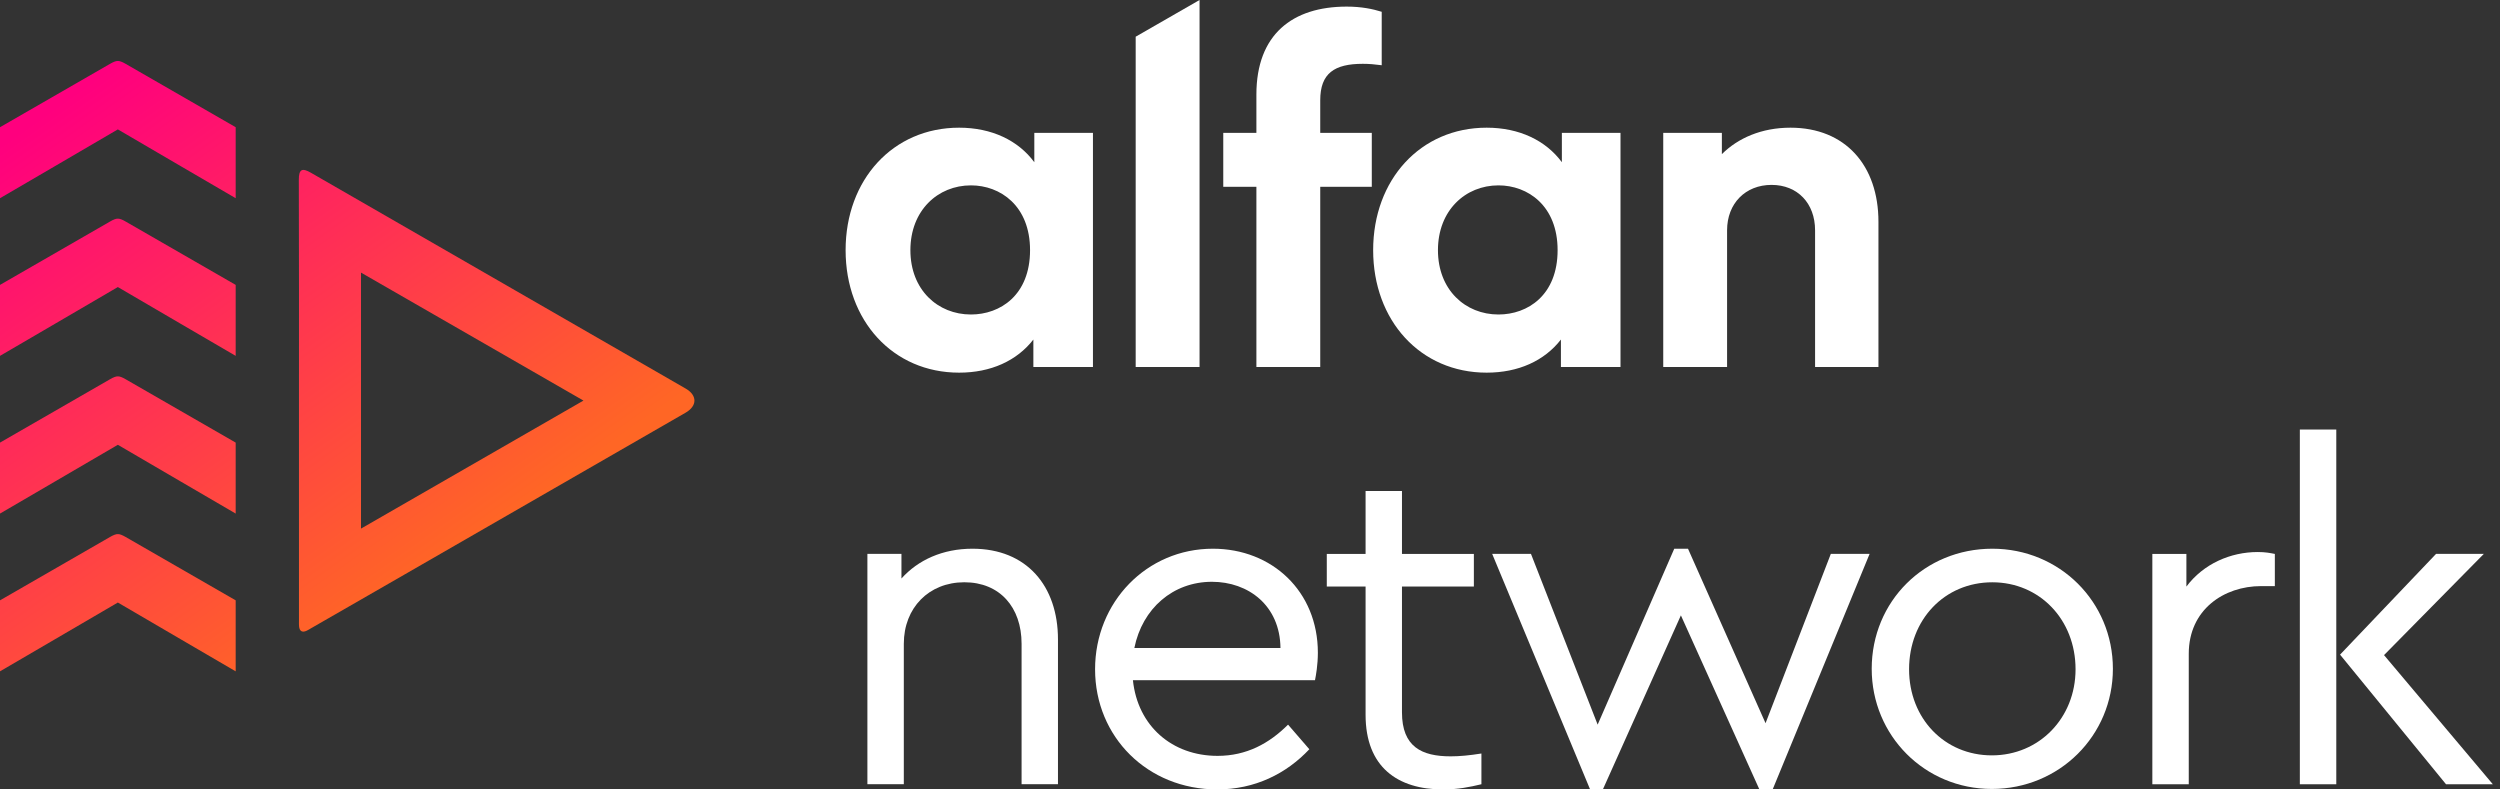 <svg width="95" height="30" viewBox="0 0 95 30" fill="none" xmlns="http://www.w3.org/2000/svg">
<rect x="0" y="0" width="95" height="30" fill="#333333" stroke="none"/>
<g id="Group">
<g id="Group_2">
<g id="Group_3">
<path id="Vector" d="M40.203 24.3V29.8H38.82V24.462C38.82 23.079 37.993 22.126 36.645 22.126C35.298 22.126 34.345 23.097 34.345 24.462V29.8H32.961V21.048H34.255V21.983C34.884 21.282 35.819 20.851 36.951 20.851C39.017 20.85 40.203 22.27 40.203 24.3Z" fill="white"/>
<path id="Vector_2" d="M49.97 25.847H43.051C43.231 27.59 44.542 28.723 46.268 28.723C47.364 28.723 48.227 28.255 48.946 27.536L49.755 28.471C48.874 29.405 47.688 29.998 46.25 29.998C43.608 29.998 41.613 28.003 41.613 25.433C41.613 22.882 43.572 20.851 46.089 20.851C48.335 20.851 50.079 22.468 50.079 24.805C50.078 25.272 50.006 25.667 49.97 25.847ZM43.105 24.625H48.658C48.64 23.007 47.436 22.108 46.053 22.108C44.578 22.109 43.41 23.115 43.105 24.625Z" fill="white"/>
<path id="Vector_3" d="M56.294 28.633V29.801C55.845 29.909 55.396 29.999 54.839 29.999C53.113 29.999 51.892 29.154 51.892 27.16V22.289H50.418V21.049H51.892V18.658H53.275V21.049H56.007V22.289H53.275V27.07C53.275 28.382 54.03 28.741 55.126 28.741C55.468 28.741 55.845 28.705 56.294 28.633Z" fill="white"/>
<path id="Vector_4" d="M71.045 21.048L67.361 29.998H66.857L63.874 23.384L60.909 29.998H60.424L56.703 21.048H58.177L60.711 27.536L63.622 20.851H64.144L67.091 27.482L69.571 21.048H71.045Z" fill="white"/>
<path id="Vector_5" d="M71.125 25.415C71.125 22.846 73.138 20.851 75.708 20.851C78.26 20.851 80.29 22.864 80.29 25.415C80.29 27.949 78.26 29.98 75.69 29.98C73.138 29.981 71.125 27.95 71.125 25.415ZM78.871 25.433C78.871 23.546 77.506 22.127 75.708 22.127C73.893 22.127 72.545 23.546 72.545 25.433C72.545 27.302 73.893 28.704 75.69 28.704C77.488 28.704 78.871 27.285 78.871 25.433Z" fill="white"/>
<path id="Vector_6" d="M86.444 21.049V22.272H85.923C84.503 22.272 83.173 23.171 83.173 24.841V29.802H81.789V21.049H83.083V22.29C83.73 21.427 84.755 20.977 85.797 20.977C86.085 20.977 86.264 21.014 86.444 21.049Z" fill="white"/>
<path id="Vector_7" d="M87.394 16.322H88.779V29.801H87.394V16.322ZM94.727 29.801H92.948L88.922 24.876L92.57 21.048H94.385L90.593 24.894L94.727 29.801Z" fill="white"/>
</g>
<g id="Group_4">
<path id="Vector_8" d="M41.532 5.049V13.945H39.268V12.903C38.639 13.712 37.65 14.161 36.446 14.161C33.93 14.161 32.133 12.184 32.133 9.506C32.133 6.829 33.93 4.852 36.446 4.852C37.686 4.852 38.693 5.337 39.304 6.164V5.049H41.532ZM39.142 9.506C39.142 7.817 38.01 7.044 36.896 7.044C35.637 7.044 34.595 7.997 34.595 9.506C34.595 11.016 35.637 11.951 36.896 11.951C38.01 11.951 39.142 11.214 39.142 9.506Z" fill="white"/>
<path id="Vector_9" d="M43.157 1.394L45.583 0V13.947H43.156V1.394H43.157Z" fill="white"/>
<path id="Vector_10" d="M50.169 3.809V5.049H52.128V7.098H50.169V13.946H47.743V7.098H46.484V5.049H47.743V3.594C47.743 1.311 49.109 0.251 51.175 0.251C51.733 0.251 52.163 0.341 52.505 0.448V2.479C52.236 2.443 52.02 2.425 51.786 2.425C50.708 2.425 50.169 2.785 50.169 3.809Z" fill="white"/>
<path id="Vector_11" d="M61.579 5.049V13.945H59.315V12.903C58.686 13.712 57.697 14.161 56.493 14.161C53.977 14.161 52.18 12.184 52.18 9.506C52.18 6.829 53.977 4.852 56.493 4.852C57.733 4.852 58.739 5.337 59.351 6.164V5.049H61.579ZM59.189 9.506C59.189 7.817 58.057 7.044 56.942 7.044C55.684 7.044 54.642 7.997 54.642 9.506C54.642 11.016 55.684 11.951 56.942 11.951C58.057 11.951 59.189 11.214 59.189 9.506Z" fill="white"/>
<path id="Vector_12" d="M71.381 8.428V13.946H68.973V8.752C68.973 7.727 68.308 7.026 67.319 7.026C66.33 7.026 65.629 7.727 65.629 8.752V13.946H63.203V5.049H65.431V5.858C66.042 5.247 66.941 4.852 68.037 4.852C70.123 4.852 71.381 6.289 71.381 8.428Z" fill="white"/>
</g>
</g>
<g id="Group 47477">
<g id="Group_5">
<path id="Vector_13" d="M8.956 4.834C7.561 4.031 6.166 3.229 4.772 2.425C4.646 2.352 4.549 2.314 4.478 2.317C4.406 2.314 4.31 2.352 4.183 2.425C2.789 3.229 1.394 4.031 0 4.834V7.532C0.68 7.141 3.37 5.561 4.478 4.917C5.585 5.561 8.276 7.141 8.956 7.532V4.834Z" fill="url(#paint0_linear_1_1662)"/>
<path id="Vector_14" d="M8.956 10.826C7.561 10.022 6.166 9.221 4.772 8.417C4.646 8.343 4.549 8.306 4.478 8.309C4.406 8.306 4.31 8.343 4.183 8.417C2.789 9.221 1.394 10.022 0 10.826V13.523C0.68 13.132 3.37 11.552 4.478 10.908C5.585 11.552 8.276 13.132 8.956 13.523V10.826Z" fill="url(#paint1_linear_1_1662)"/>
<path id="Vector_15" d="M8.956 16.819C7.561 16.015 6.166 15.214 4.772 14.41C4.646 14.337 4.549 14.299 4.478 14.302C4.406 14.299 4.31 14.337 4.183 14.41C2.789 15.214 1.394 16.016 0 16.819V19.516C0.68 19.125 3.37 17.545 4.478 16.902C5.585 17.545 8.276 19.125 8.956 19.516V16.819Z" fill="url(#paint2_linear_1_1662)"/>
<path id="Vector_16" d="M8.956 22.813C7.561 22.009 6.166 21.208 4.772 20.404C4.646 20.331 4.549 20.293 4.478 20.296C4.406 20.293 4.31 20.331 4.183 20.404C2.789 21.208 1.394 22.009 0 22.813V25.511C0.68 25.119 3.37 23.54 4.478 22.896C5.585 23.54 8.276 25.119 8.956 25.511V22.813Z" fill="url(#paint3_linear_1_1662)"/>
</g>
<path id="Vector_17" d="M26.053 14.764C21.307 12.031 16.56 9.301 11.816 6.565C11.479 6.371 11.354 6.426 11.355 6.834C11.365 9.631 11.361 12.428 11.361 15.225C11.361 18.013 11.361 20.802 11.361 23.59C11.361 23.658 11.357 23.726 11.363 23.794C11.38 23.986 11.483 24.048 11.655 23.967C11.708 23.942 11.759 23.909 11.81 23.88C12.988 23.202 14.166 22.526 15.344 21.848C18.913 19.794 22.482 17.74 26.05 15.684C26.501 15.425 26.501 15.021 26.053 14.764ZM13.718 20.087C13.718 16.839 13.718 13.62 13.718 10.359C16.537 11.98 19.335 13.591 22.171 15.222C19.343 16.85 16.543 18.461 13.718 20.087Z" fill="url(#paint4_linear_1_1662)"/>
</g>
</g>
<defs>
<linearGradient id="paint0_linear_1_1662" x1="2.673" y1="3.639" x2="15.815" y2="22.165" gradientUnits="userSpaceOnUse">
<stop stop-color="#FF007E"/>
<stop offset="1" stop-color="#FF6625"/>
</linearGradient>
<linearGradient id="paint1_linear_1_1662" x1="-0.155" y1="5.644" x2="12.987" y2="24.17" gradientUnits="userSpaceOnUse">
<stop stop-color="#FF007E"/>
<stop offset="1" stop-color="#FF6625"/>
</linearGradient>
<linearGradient id="paint2_linear_1_1662" x1="-2.983" y1="7.65" x2="10.159" y2="26.177" gradientUnits="userSpaceOnUse">
<stop stop-color="#FF007E"/>
<stop offset="1" stop-color="#FF6625"/>
</linearGradient>
<linearGradient id="paint3_linear_1_1662" x1="-5.811" y1="9.657" x2="7.331" y2="28.183" gradientUnits="userSpaceOnUse">
<stop stop-color="#FF007E"/>
<stop offset="1" stop-color="#FF6625"/>
</linearGradient>
<linearGradient id="paint4_linear_1_1662" x1="5.971" y1="1.297" x2="19.113" y2="19.823" gradientUnits="userSpaceOnUse">
<stop stop-color="#FF007E"/>
<stop offset="1" stop-color="#FF6625"/>
</linearGradient>
</defs>
</svg>

